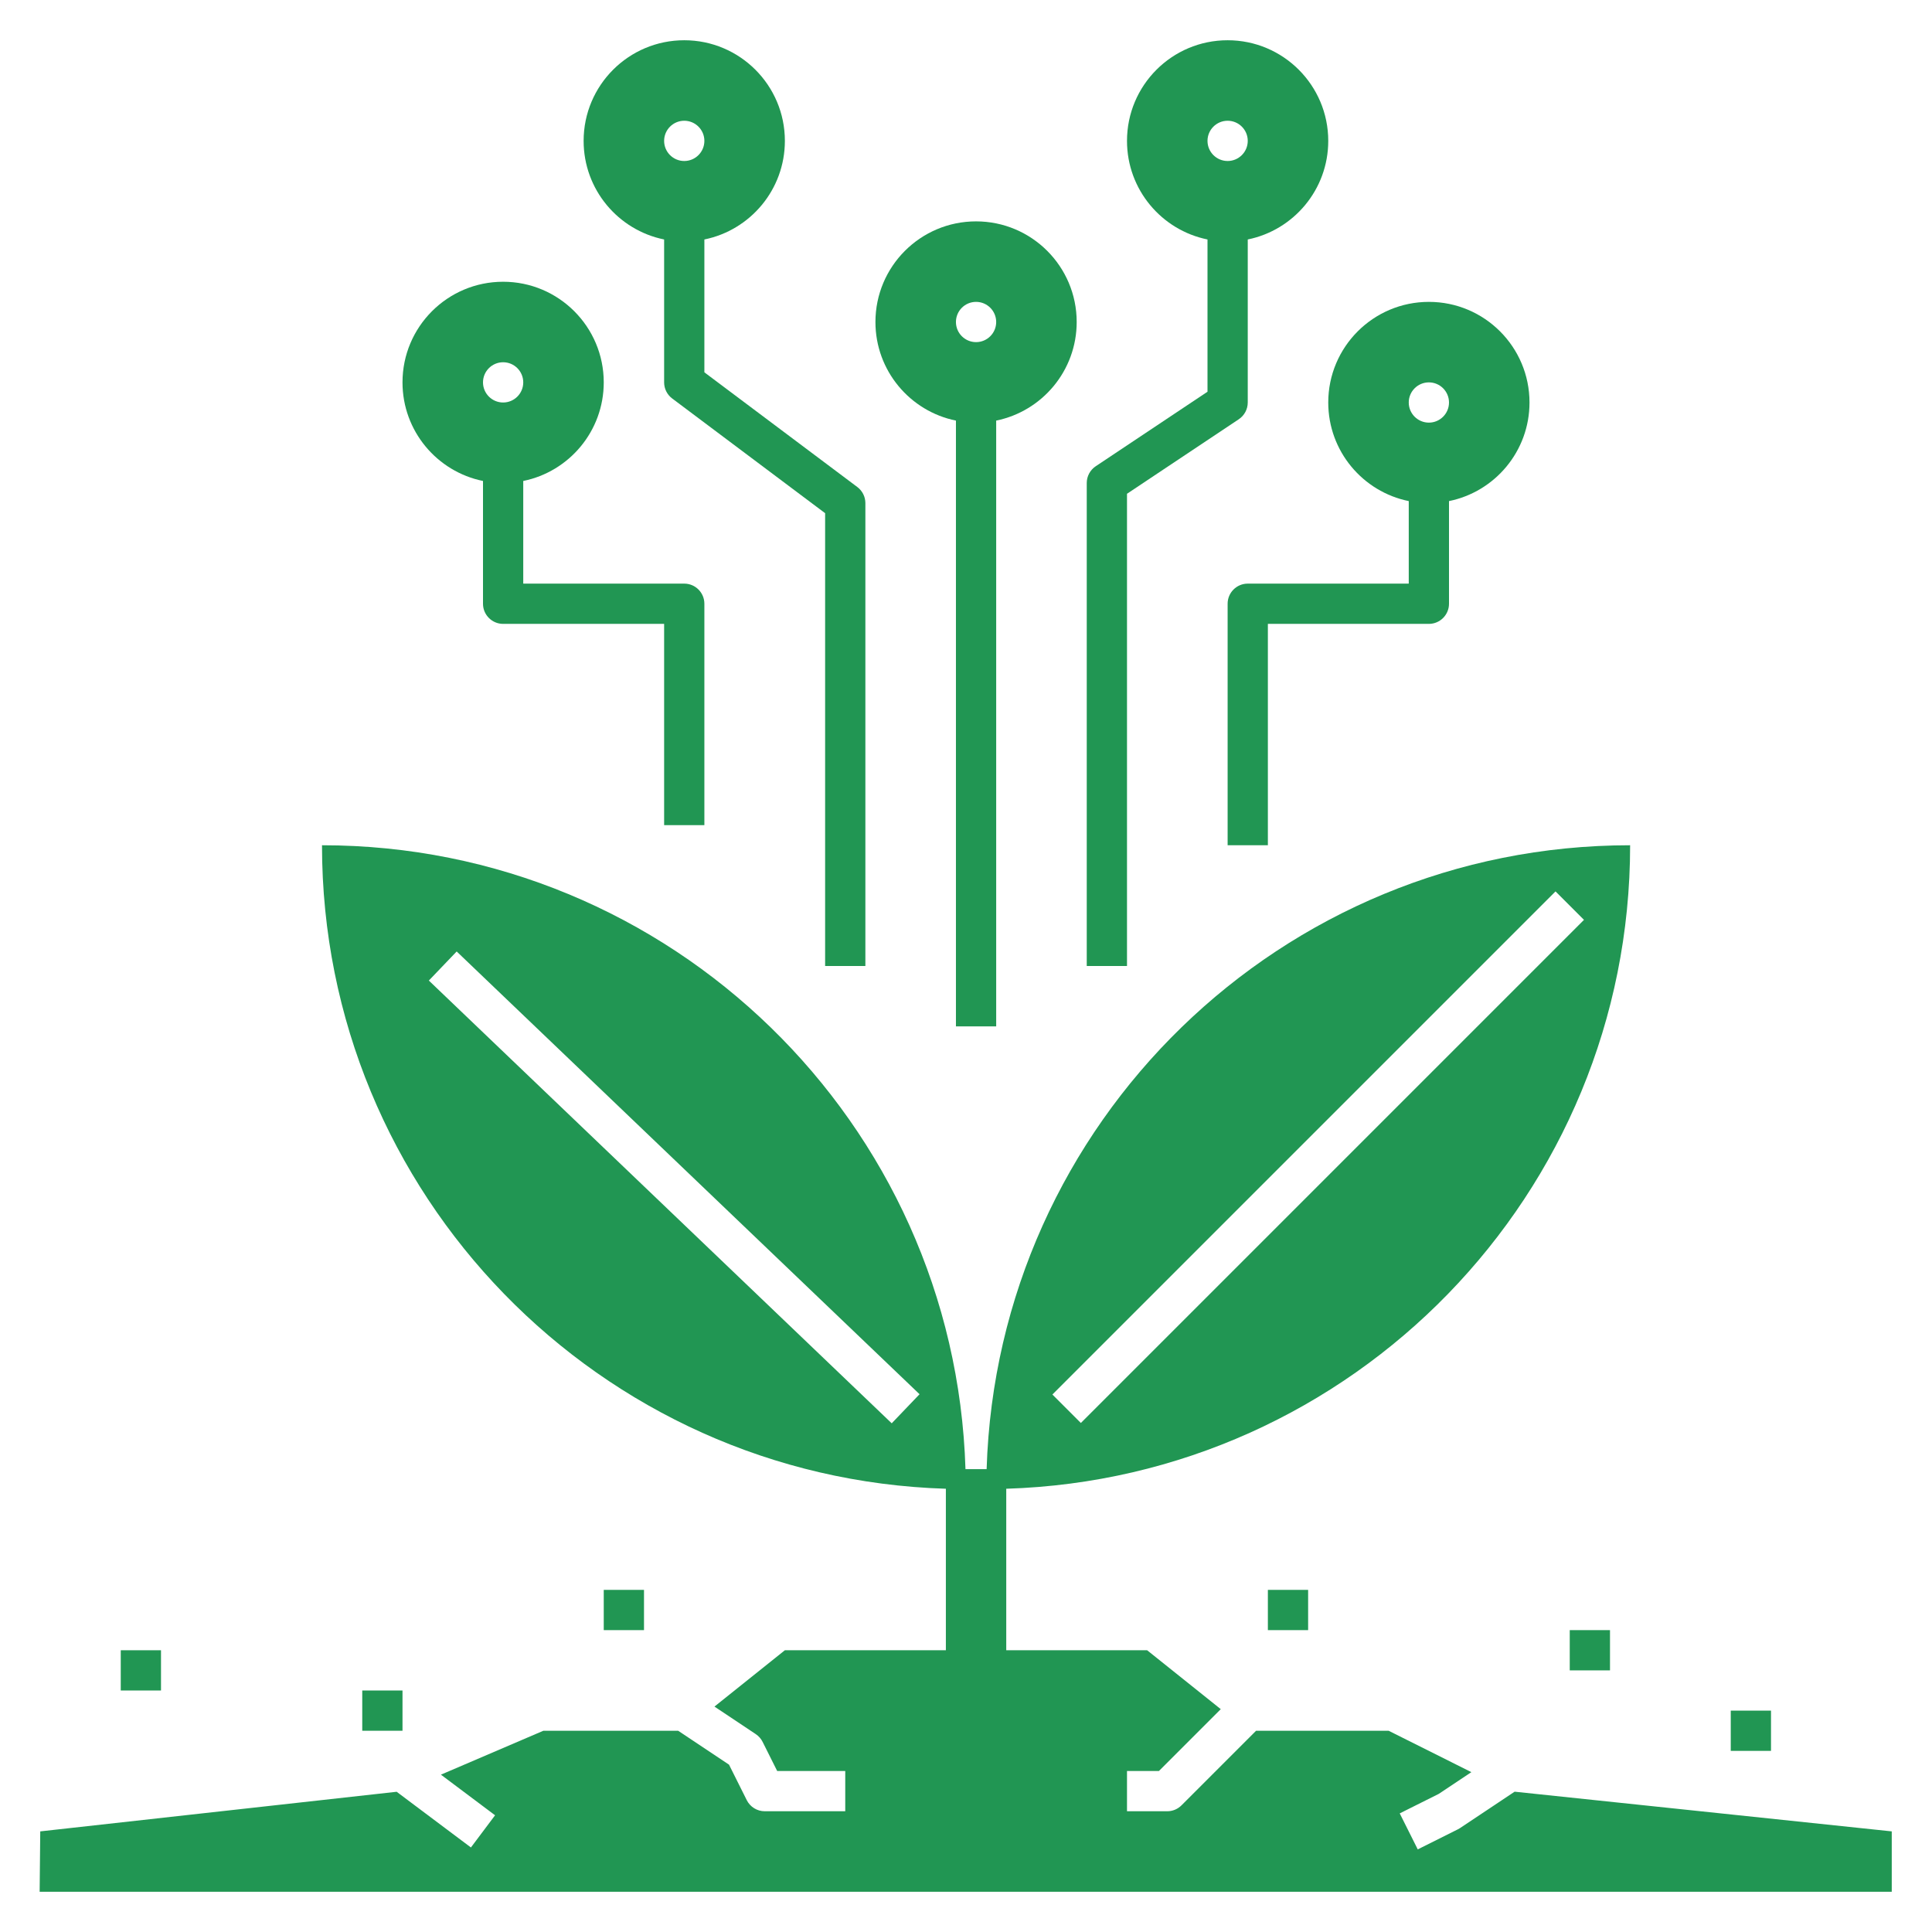 <svg width="96" height="96" viewBox="0 0 96 96" fill="none" xmlns="http://www.w3.org/2000/svg">
    <path d="M20 84H18V86H20V84Z" fill="#219653"/>
    <path d="M8 82H6V84H8V82Z" fill="#219653"/>
    <path d="M32 79H30V81H32V79Z" fill="#219653"/>
    <path d="M65 79H63V81H65V79Z" fill="#219653"/>
    <path d="M80 81H78V83H80V81Z" fill="#219653"/>
    <path d="M88 85H86V87H88V85Z" fill="#219653"/>
    <path d="M94 91L75.261 89.028L72.554 90.833C72.519 90.856 72.484 90.877 72.447 90.895L70.447 91.895L69.552 90.106L71.496 89.134L73.112 88.057L69 86H62.414L58.707 89.707C58.52 89.895 58.265 90 58 90H56V88H57.586L60.659 84.927L57 82H50V73.975C67.209 73.445 81 59.338 81 42C63.662 42 49.555 55.791 49.025 73H47.974C47.445 55.791 33.338 42 16 42C16 59.338 29.791 73.445 47 73.975V82H39L35.501 84.799L37.554 86.168C37.699 86.265 37.816 86.397 37.894 86.553L38.618 88H42V90H38C37.621 90 37.275 89.786 37.105 89.447L36.224 87.684L33.697 86H27L21.909 88.182L24.6 90.2L23.4 91.8L19.71 89.032L2 91L1.97 94H94V91ZM77.293 44.293L78.707 45.707L53.707 70.707L52.293 69.293L77.293 44.293ZM44.309 70.723L21.309 48.723L22.692 47.278L45.692 69.278L44.309 70.723Z" fill="#219653"/>
    <path d="M33 11.899V19C33 19.315 33.148 19.611 33.4 19.8L41 25.5V48H43V25C43 24.685 42.852 24.389 42.6 24.2L35 18.5V11.899C37.282 11.436 39 9.419 39 7C39 4.239 36.761 2 34 2C31.239 2 29 4.239 29 7C29 9.419 30.718 11.436 33 11.899ZM34 6C34.552 6 35 6.448 35 7C35 7.552 34.552 8 34 8C33.448 8 33 7.552 33 7C33 6.448 33.448 6 34 6Z" fill="#219653"/>
    <path d="M56 24.535L61.555 20.832C61.833 20.646 62 20.334 62 20V11.899C64.282 11.436 66 9.419 66 7C66 4.239 63.761 2 61 2C58.239 2 56 4.239 56 7C56 9.419 57.718 11.436 60 11.899V19.465L54.445 23.168C54.167 23.354 54 23.666 54 24V48H56V24.535ZM61 6C61.552 6 62 6.448 62 7C62 7.552 61.552 8 61 8C60.448 8 60 7.552 60 7C60 6.448 60.448 6 61 6Z" fill="#219653"/>
    <path d="M70 24.899V29H62C61.448 29 61 29.448 61 30V42H63V31H71C71.552 31 72 30.552 72 30V24.899C74.282 24.436 76 22.419 76 20C76 17.239 73.761 15 71 15C68.239 15 66 17.239 66 20C66 22.419 67.718 24.436 70 24.899ZM71 19C71.552 19 72 19.448 72 20C72 20.552 71.552 21 71 21C70.448 21 70 20.552 70 20C70 19.448 70.448 19 71 19Z" fill="#219653"/>
    <path d="M24 23.899V30C24 30.552 24.448 31 25 31H33V41H35V30C35 29.448 34.552 29 34 29H26V23.899C28.282 23.436 30 21.419 30 19C30 16.239 27.761 14 25 14C22.239 14 20 16.239 20 19C20 21.419 21.718 23.436 24 23.899ZM25 18C25.552 18 26 18.448 26 19C26 19.552 25.552 20 25 20C24.448 20 24 19.552 24 19C24 18.448 24.448 18 25 18Z" fill="#219653"/>
    <path d="M47.5 20.899V51H49.5V20.899C51.782 20.436 53.5 18.419 53.5 16C53.5 13.239 51.261 11 48.5 11C45.739 11 43.5 13.239 43.5 16C43.5 18.419 45.218 20.436 47.5 20.899ZM48.5 15C49.052 15 49.5 15.448 49.5 16C49.5 16.552 49.052 17 48.5 17C47.948 17 47.5 16.552 47.5 16C47.5 15.448 47.948 15 48.5 15Z" fill="#219653"/>
</svg>
